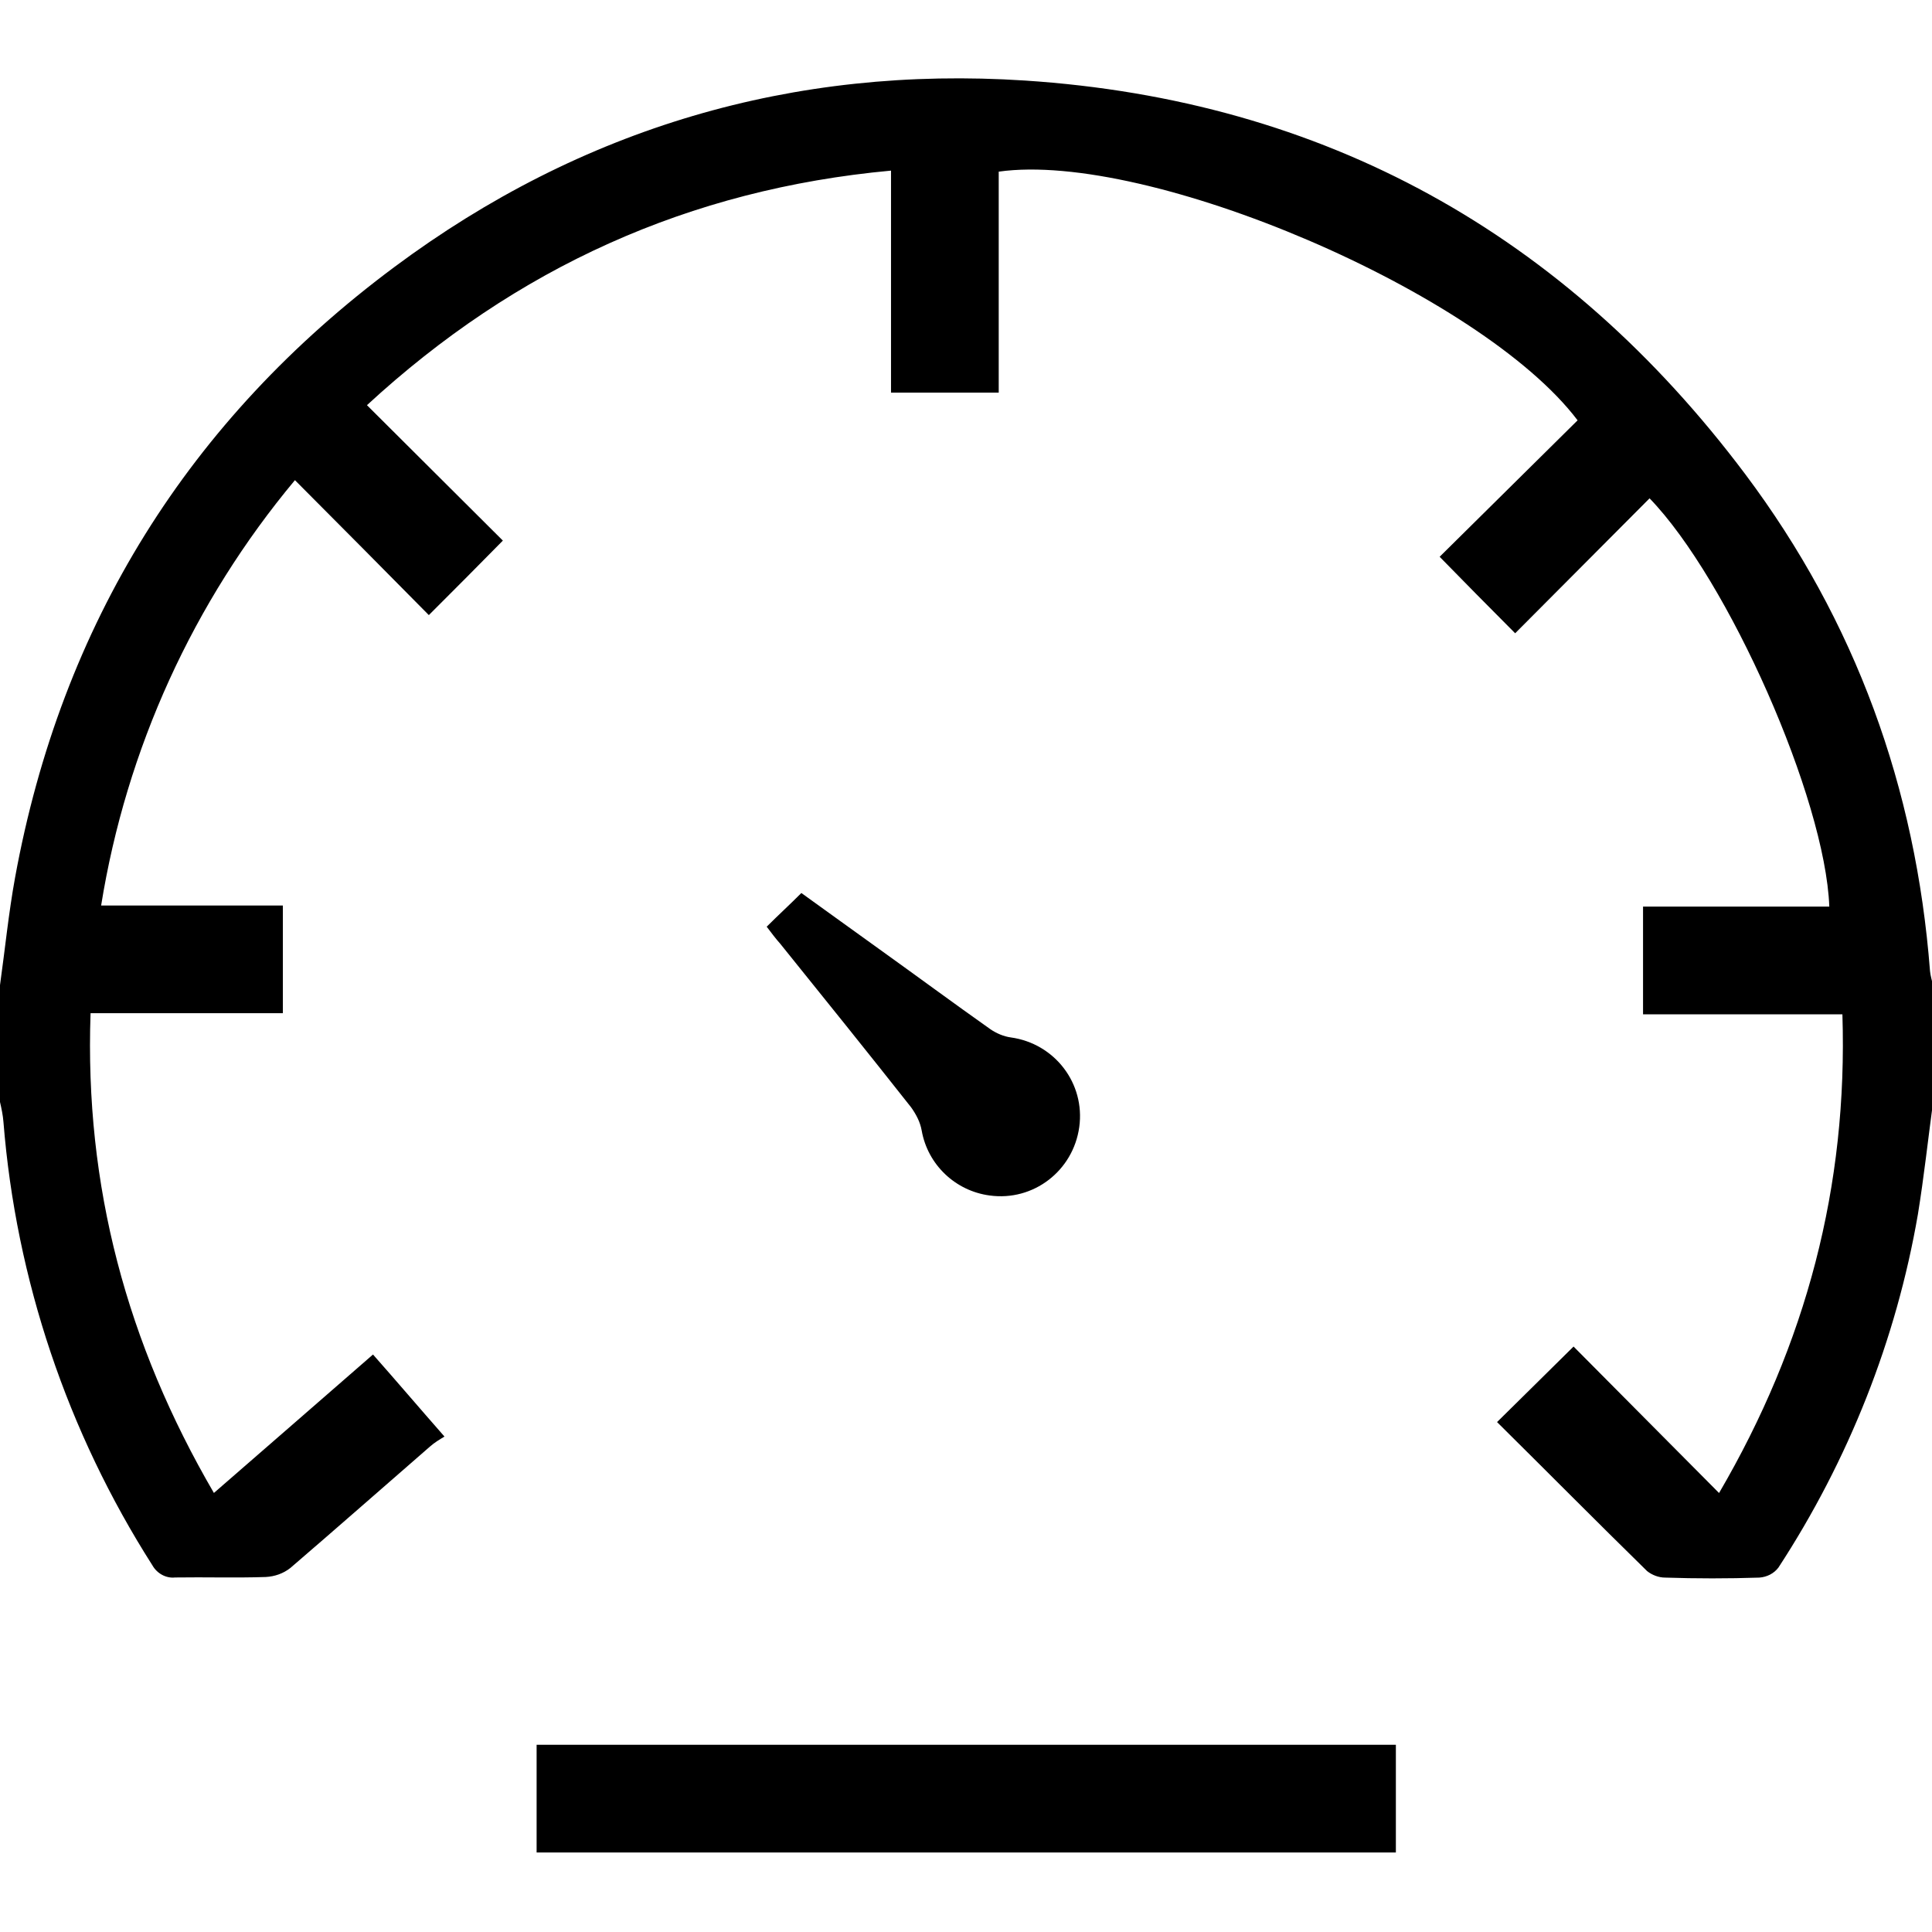 <!-- Generated by IcoMoon.io -->
<svg version="1.1" xmlns="http://www.w3.org/2000/svg" width="32" height="32" viewBox="0 0 32 32">
<title>speed</title>
<path d="M0 16.317c0.083-0.592 0.142-1.192 0.25-1.784 0.767-4.194 2.877-7.579 6.287-10.114 3.093-2.301 6.603-3.335 10.439-3.085 4.961 0.325 8.946 2.543 11.931 6.52 1.826 2.435 2.826 5.194 3.060 8.229 0.008 0.083 0.033 0.158 0.050 0.242v1.934c-0.083 0.617-0.15 1.234-0.25 1.851-0.359 2.084-1.151 4.077-2.31 5.853-0.075 0.1-0.192 0.158-0.317 0.167-0.517 0.017-1.042 0.017-1.559 0-0.108 0-0.217-0.042-0.3-0.108-0.842-0.825-1.668-1.659-2.485-2.468 0.425-0.417 0.834-0.825 1.267-1.251 0.759 0.767 1.576 1.584 2.41 2.426 1.442-2.468 2.134-5.078 2.043-7.929h-3.302v-1.784h3.085c-0.067-1.793-1.676-5.419-2.977-6.762-0.75 0.75-1.492 1.501-2.226 2.235-0.442-0.442-0.842-0.85-1.251-1.267 0.75-0.742 1.517-1.501 2.285-2.26-1.601-2.118-7.112-4.469-9.588-4.119v3.66h-1.784v-3.677c-3.343 0.308-6.212 1.609-8.68 3.885 0.767 0.767 1.517 1.509 2.251 2.243-0.417 0.425-0.817 0.825-1.226 1.234-0.717-0.725-1.451-1.467-2.218-2.235-1.684 2.018-2.793 4.452-3.21 7.045h3.010v1.784h-3.185c-0.1 2.86 0.6 5.47 2.043 7.946 0.884-0.767 1.743-1.517 2.635-2.293 0.384 0.434 0.759 0.875 1.184 1.359-0.083 0.050-0.167 0.1-0.242 0.167-0.767 0.667-1.534 1.342-2.31 2.009-0.117 0.092-0.258 0.142-0.409 0.15-0.5 0.017-1.001 0-1.501 0.008-0.15 0.017-0.3-0.067-0.375-0.2-1.409-2.209-2.26-4.736-2.468-7.346-0.008-0.108-0.033-0.225-0.058-0.334v-1.934z"></path>
<path d="M8.888 30.683v-1.784h14.232v1.784h-14.232z"></path>
<path d="M12.698 15.35c0.2-0.2 0.384-0.367 0.575-0.559 0.425 0.309 0.859 0.617 1.284 0.925 0.617 0.442 1.226 0.892 1.851 1.334 0.1 0.067 0.217 0.117 0.334 0.133 0.725 0.1 1.234 0.759 1.134 1.484s-0.759 1.234-1.484 1.134c-0.567-0.075-1.026-0.509-1.126-1.076-0.025-0.142-0.092-0.267-0.175-0.384-0.717-0.909-1.442-1.809-2.168-2.71-0.075-0.083-0.142-0.175-0.225-0.283z"></path>
</svg>
